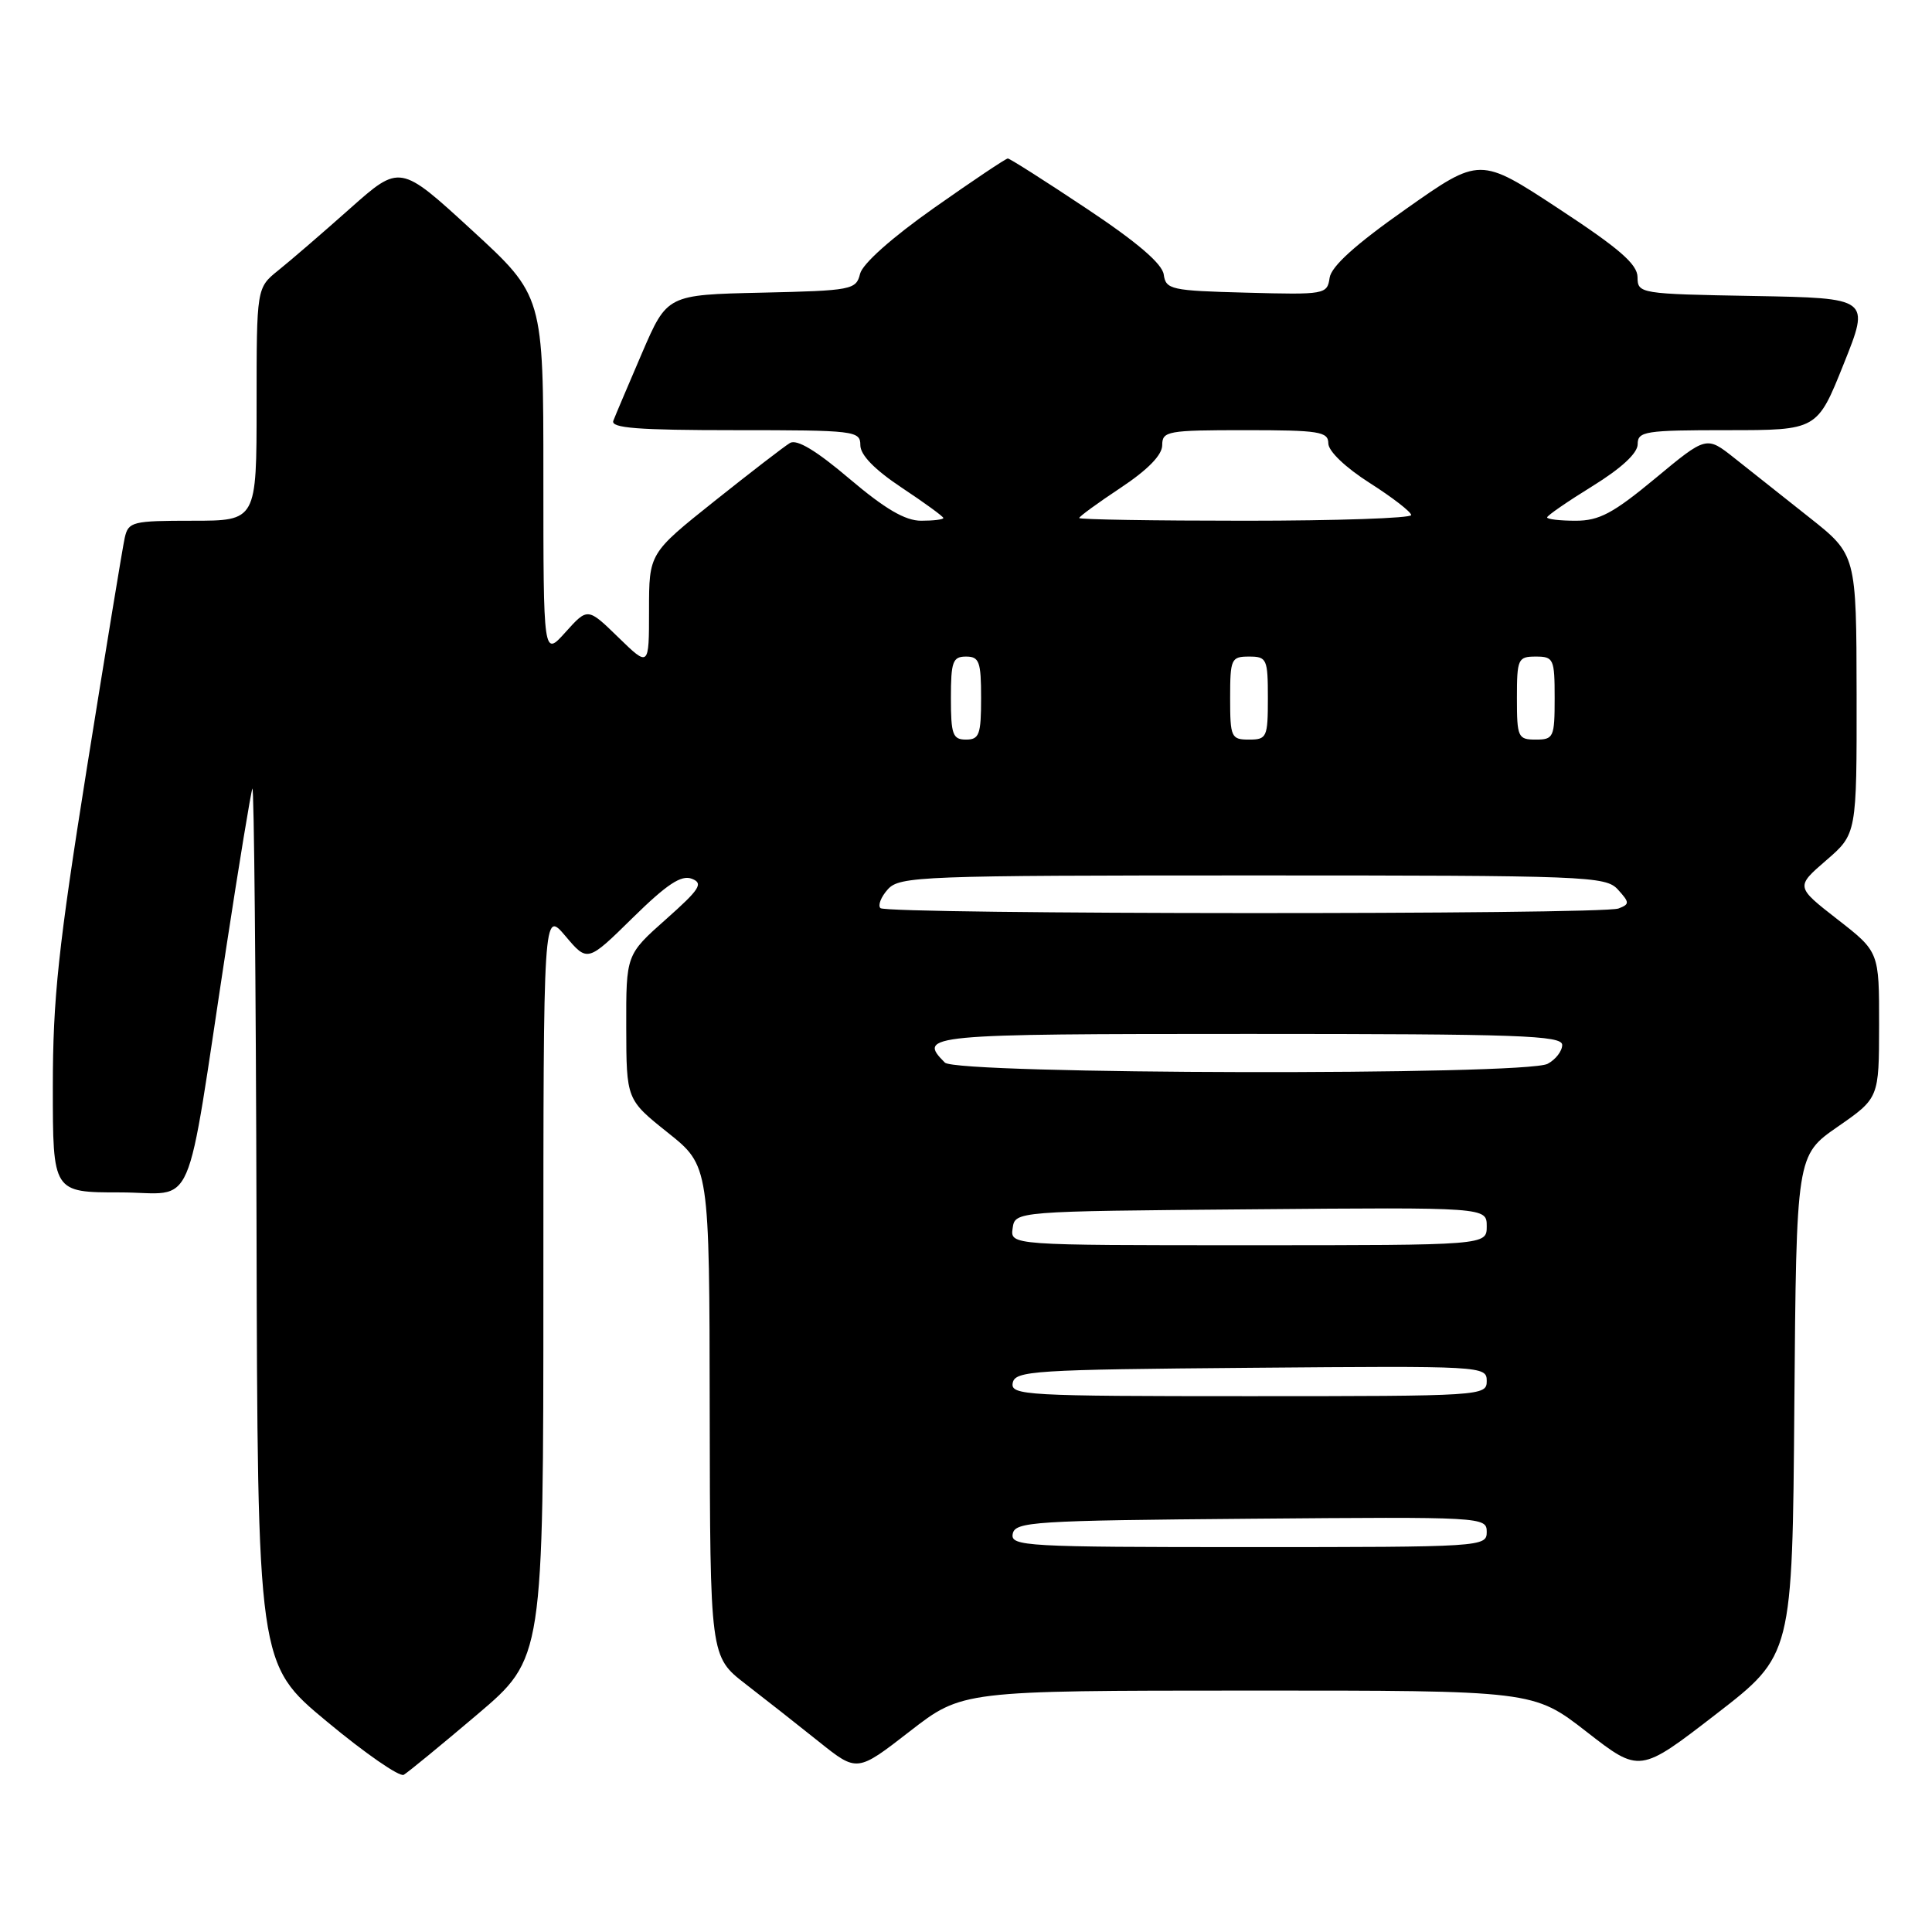 <?xml version="1.0" encoding="UTF-8" standalone="no"?>
<!DOCTYPE svg PUBLIC "-//W3C//DTD SVG 1.1//EN" "http://www.w3.org/Graphics/SVG/1.1/DTD/svg11.dtd" >
<svg xmlns="http://www.w3.org/2000/svg" xmlns:xlink="http://www.w3.org/1999/xlink" version="1.1" viewBox="0 0 256 256">
 <g >
 <path fill="currentColor"
d=" M 63.25 227.17 C 72.00 219.74 72.00 219.74 72.00 170.16 C 72.00 120.58 72.00 120.58 74.93 124.04 C 77.85 127.50 77.85 127.50 83.84 121.61 C 88.38 117.15 90.28 115.90 91.67 116.44 C 93.24 117.04 92.74 117.82 88.23 121.82 C 82.96 126.50 82.96 126.50 82.98 136.10 C 83.00 145.70 83.00 145.70 88.50 150.09 C 94.00 154.48 94.00 154.48 94.04 186.99 C 94.09 219.50 94.09 219.50 98.79 223.14 C 101.38 225.14 105.77 228.59 108.54 230.81 C 113.57 234.83 113.57 234.83 120.54 229.42 C 127.50 224.02 127.50 224.02 165.34 224.01 C 203.19 224.00 203.19 224.00 210.23 229.47 C 217.27 234.95 217.27 234.95 227.39 227.13 C 237.50 219.32 237.50 219.32 237.76 186.21 C 238.03 153.10 238.03 153.10 243.50 149.30 C 248.98 145.50 248.98 145.50 248.99 135.81 C 249.00 126.12 249.00 126.12 243.46 121.81 C 237.93 117.50 237.93 117.50 241.98 114.00 C 246.03 110.50 246.03 110.50 246.01 92.00 C 245.98 73.50 245.98 73.50 239.74 68.56 C 236.31 65.84 231.84 62.30 229.81 60.69 C 226.11 57.76 226.11 57.76 219.34 63.38 C 213.74 68.02 211.91 69.00 208.78 69.00 C 206.70 69.00 205.00 68.80 205.00 68.56 C 205.00 68.32 207.70 66.46 211.00 64.42 C 214.85 62.04 217.00 60.05 217.00 58.86 C 217.00 57.15 217.97 57.00 228.90 57.00 C 240.79 57.00 240.79 57.00 244.29 48.25 C 247.80 39.50 247.80 39.50 232.40 39.22 C 217.24 38.95 217.00 38.91 216.98 36.72 C 216.97 35.01 214.56 32.92 206.53 27.65 C 196.09 20.79 196.09 20.79 186.30 27.69 C 179.61 32.39 176.40 35.29 176.18 36.82 C 175.86 39.01 175.57 39.06 165.18 38.78 C 155.14 38.52 154.48 38.37 154.20 36.37 C 153.99 34.93 150.65 32.07 143.95 27.62 C 138.49 23.98 133.80 21.00 133.54 21.00 C 133.28 21.00 128.89 23.94 123.78 27.54 C 118.18 31.49 114.28 34.95 113.96 36.29 C 113.44 38.40 112.87 38.51 100.90 38.78 C 88.40 39.06 88.40 39.06 85.07 46.78 C 83.25 51.03 81.53 55.06 81.27 55.75 C 80.89 56.72 84.52 57.00 97.39 57.00 C 113.30 57.00 114.00 57.08 114.00 58.99 C 114.00 60.29 115.90 62.24 119.50 64.63 C 122.53 66.64 125.00 68.44 125.00 68.64 C 125.00 68.84 123.68 69.00 122.06 69.00 C 119.94 69.00 117.28 67.44 112.57 63.45 C 108.17 59.71 105.58 58.15 104.67 58.70 C 103.93 59.14 99.43 62.61 94.66 66.41 C 86.00 73.32 86.00 73.32 86.00 80.86 C 86.00 88.41 86.00 88.41 81.93 84.45 C 77.87 80.50 77.87 80.50 74.93 83.77 C 72.00 87.03 72.00 87.03 72.00 63.11 C 72.00 39.19 72.00 39.19 62.50 30.47 C 53.00 21.75 53.00 21.75 46.38 27.63 C 42.75 30.86 38.47 34.55 36.88 35.82 C 34.00 38.14 34.00 38.14 34.00 53.57 C 34.00 69.00 34.00 69.00 25.52 69.00 C 17.54 69.00 17.01 69.13 16.53 71.25 C 16.25 72.49 14.00 86.23 11.51 101.78 C 7.73 125.51 7.00 132.31 7.00 144.03 C 7.00 158.00 7.00 158.00 15.90 158.00 C 26.13 158.00 24.43 161.91 29.99 125.50 C 31.67 114.50 33.23 105.05 33.44 104.50 C 33.66 103.95 33.91 129.82 33.99 162.00 C 34.13 220.50 34.13 220.50 43.32 228.12 C 48.37 232.32 52.95 235.49 53.50 235.17 C 54.05 234.85 58.44 231.25 63.25 227.17 Z  M 134.19 203.25 C 134.50 201.63 136.93 201.48 165.76 201.24 C 196.49 200.98 197.00 201.00 197.00 202.99 C 197.00 204.96 196.41 205.00 165.43 205.00 C 135.90 205.00 133.88 204.89 134.19 203.25 Z  M 134.19 183.25 C 134.50 181.63 136.93 181.48 165.76 181.24 C 196.49 180.98 197.00 181.00 197.00 182.99 C 197.00 184.96 196.41 185.00 165.43 185.00 C 135.90 185.00 133.88 184.89 134.19 183.25 Z  M 134.18 162.75 C 134.50 160.50 134.50 160.50 165.75 160.24 C 197.00 159.97 197.00 159.97 197.00 162.49 C 197.00 165.00 197.00 165.00 165.43 165.00 C 133.86 165.00 133.86 165.00 134.18 162.75 Z  M 125.20 140.80 C 121.51 137.11 122.70 137.00 165.50 137.00 C 201.28 137.00 207.00 137.20 207.00 138.46 C 207.00 139.27 206.13 140.40 205.07 140.96 C 202.14 142.53 126.77 142.37 125.20 140.80 Z  M 116.66 120.33 C 116.30 119.96 116.74 118.84 117.65 117.83 C 119.21 116.11 122.02 116.00 166.00 116.00 C 210.40 116.00 212.77 116.09 214.39 117.88 C 215.94 119.59 215.95 119.81 214.46 120.38 C 212.26 121.22 117.51 121.18 116.66 120.33 Z  M 126.00 92.50 C 126.00 87.67 126.24 87.00 128.00 87.00 C 129.76 87.00 130.00 87.67 130.00 92.50 C 130.00 97.33 129.76 98.00 128.00 98.00 C 126.24 98.00 126.00 97.33 126.00 92.50 Z  M 163.00 92.50 C 163.00 87.30 163.14 87.00 165.50 87.00 C 167.86 87.00 168.00 87.30 168.00 92.50 C 168.00 97.70 167.86 98.00 165.50 98.00 C 163.14 98.00 163.00 97.70 163.00 92.50 Z  M 201.00 92.50 C 201.00 87.30 201.14 87.00 203.50 87.00 C 205.86 87.00 206.00 87.30 206.00 92.50 C 206.00 97.70 205.86 98.00 203.50 98.00 C 201.14 98.00 201.00 97.70 201.00 92.50 Z  M 143.00 68.64 C 143.00 68.44 145.47 66.64 148.50 64.63 C 152.10 62.24 154.00 60.29 154.00 58.99 C 154.00 57.12 154.69 57.00 165.00 57.00 C 174.81 57.00 176.00 57.19 176.01 58.75 C 176.01 59.78 178.28 61.95 181.50 64.00 C 184.52 65.92 186.99 67.84 186.99 68.25 C 187.00 68.66 177.10 69.00 165.00 69.00 C 152.90 69.00 143.00 68.84 143.00 68.64 Z "/>
</g>
</svg>